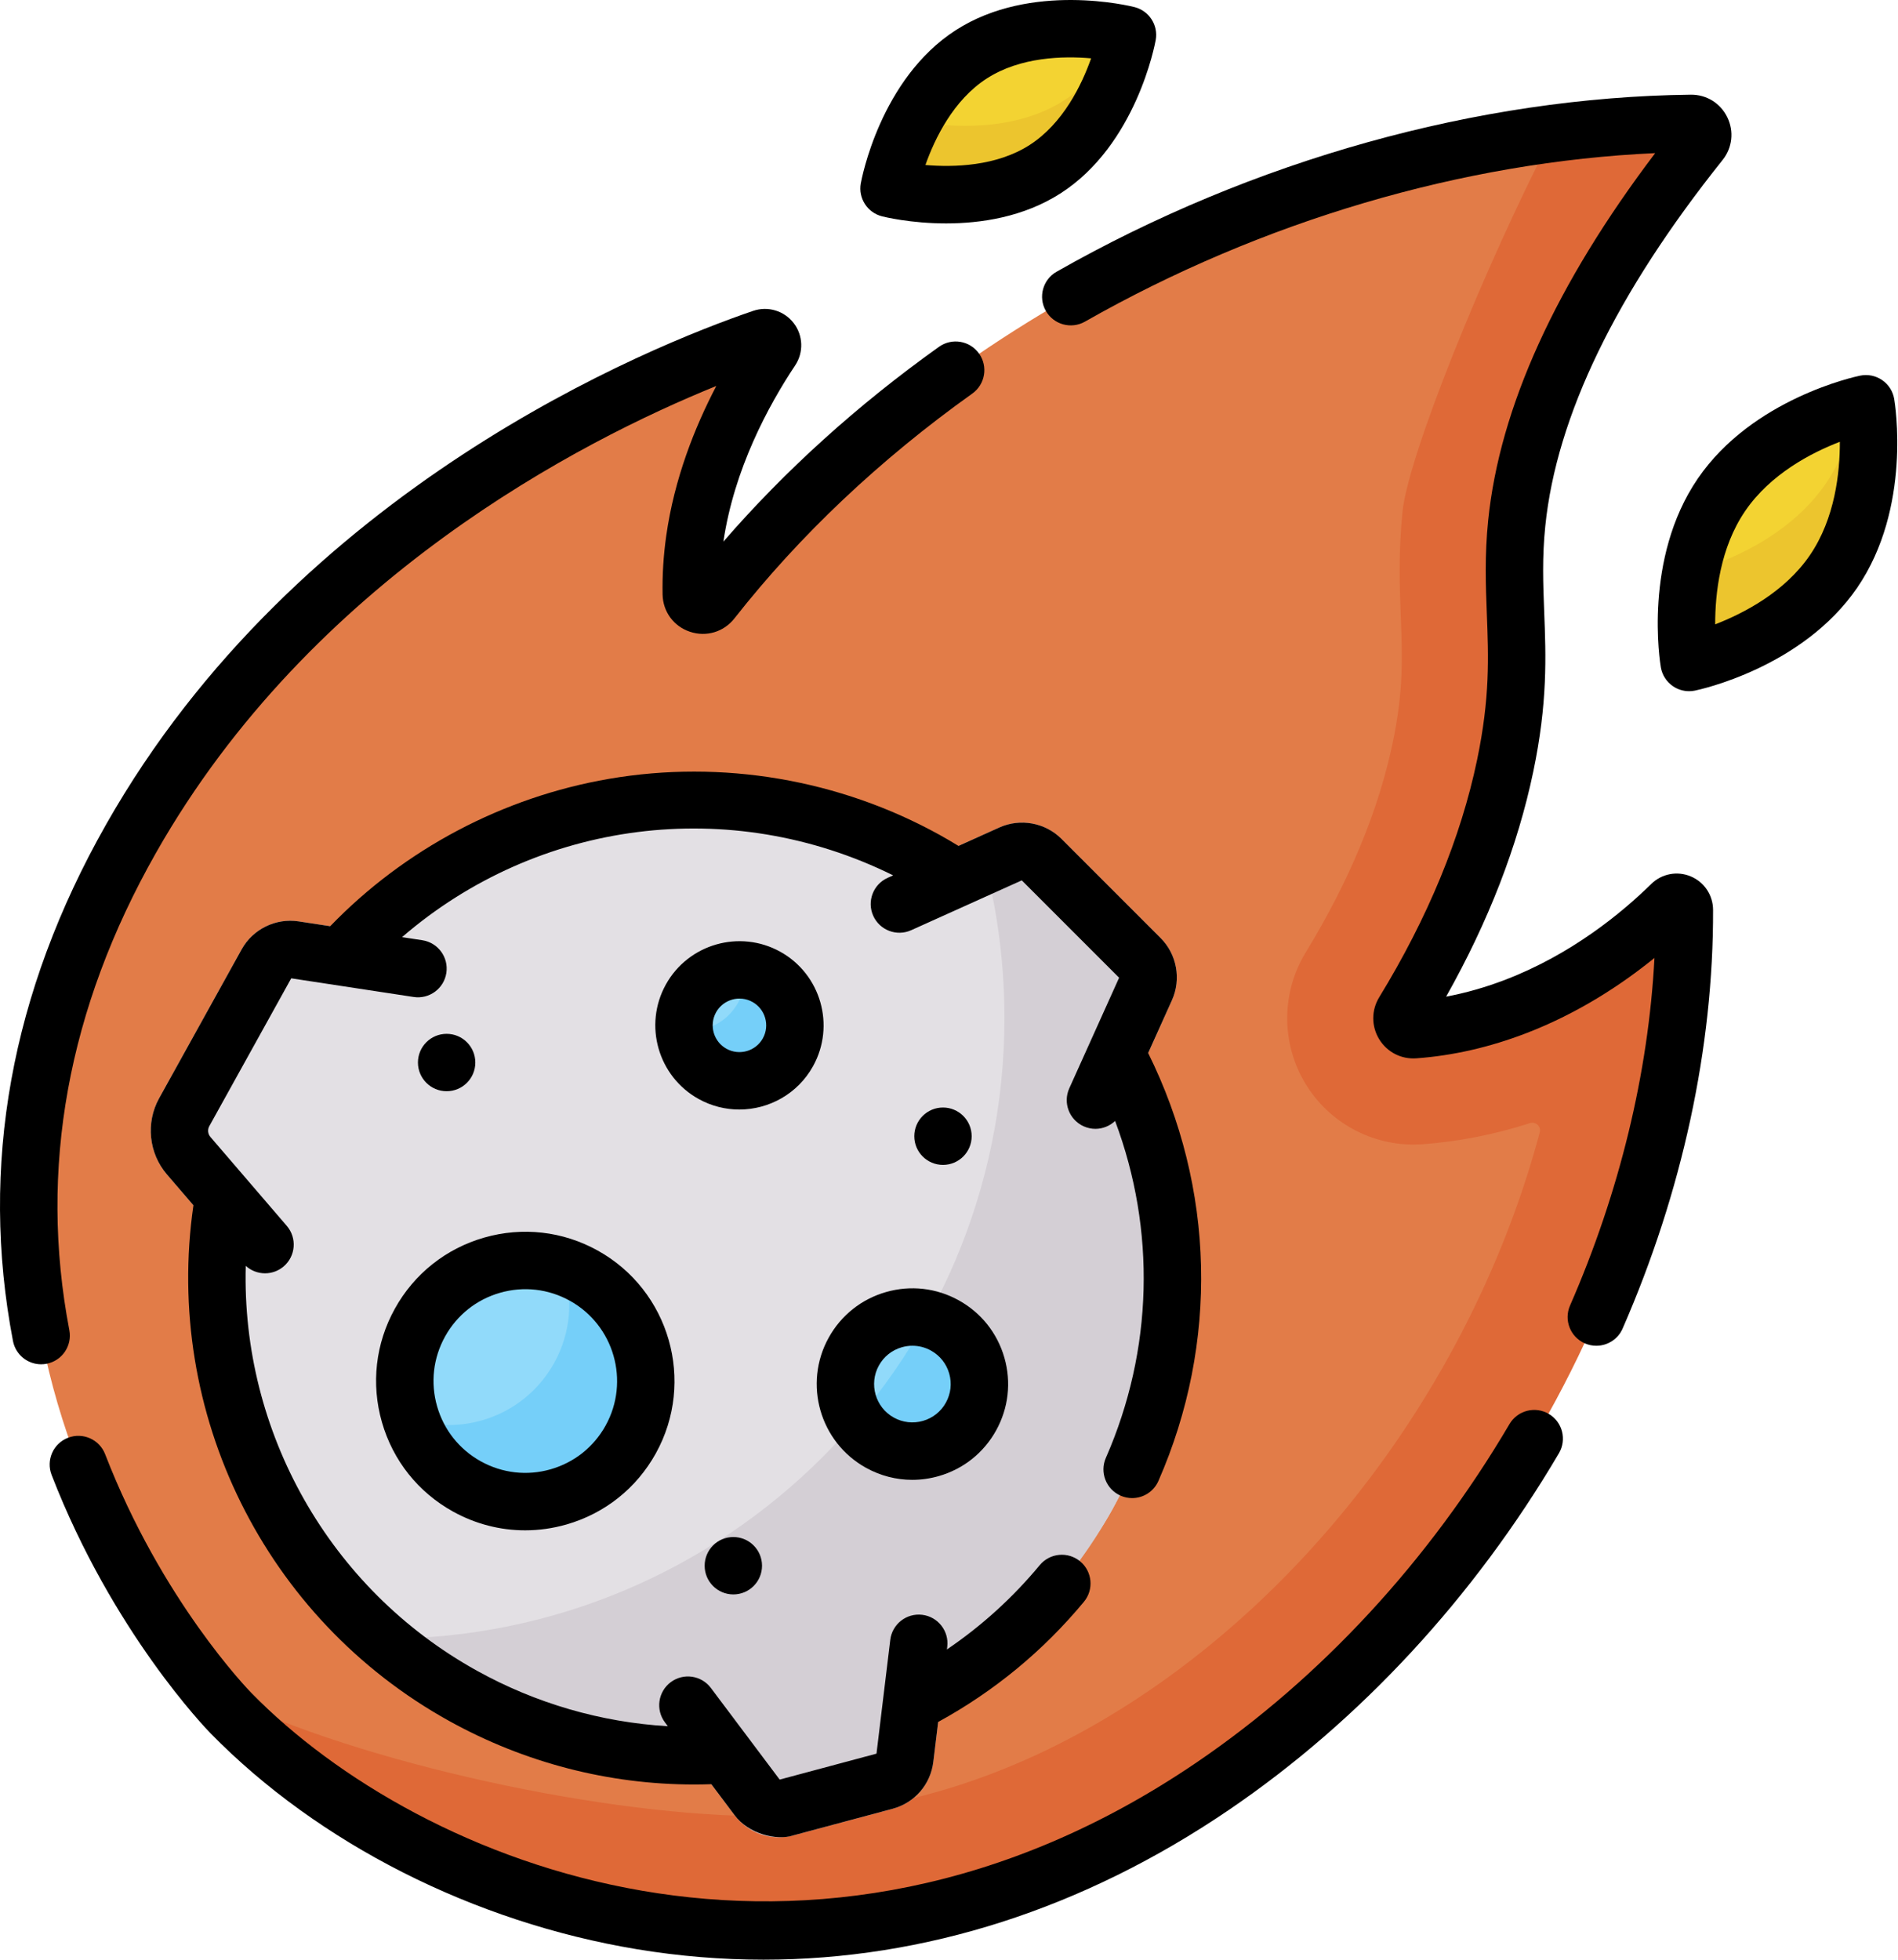 <?xml version="1.0" encoding="UTF-8"?>
<svg width="496px" height="512px" viewBox="0 0 496 512" version="1.1" xmlns="http://www.w3.org/2000/svg" xmlns:xlink="http://www.w3.org/1999/xlink">
    <title>logo</title>
    <g id="Page-1" stroke="none" stroke-width="1" fill="none" fill-rule="evenodd">
        <g id="logo" transform="translate(247.907, 255.993) scale(-1, 1) translate(-247.907, -255.993)" fill-rule="nonzero">
            <g id="Group" transform="translate(7.5, 7.493)">
                <path d="M299.579,87.866 C297.769,87.248 296.208,89.27 297.268,90.862 C304.514,101.749 308.681,113.458 311.661,134.563 C312.39,139.729 312.621,144.45 312.538,148.692 C312.483,151.509 304.028,151.658 302.288,149.442 C251.758,85.114 168.544,38.485 82.347,27.305 C70.391,25.754 79.415,35.687 67.424,35.547 C64.89,35.518 63.473,38.457 65.056,40.436 C100.506,84.762 95.955,106.967 98.247,129.438 C100.48,151.331 100.459,165.148 106.417,193.627 C111.865,219.67 119.793,244.637 129.602,260.684 C130.873,262.764 129.273,265.416 126.842,265.24 C119.92,264.74 100.126,267.036 89.565,262.966 C70.583,255.65 62.67,245.146 55.008,237.637 C53.74,236.394 51.613,237.298 51.607,239.073 C51.332,326.141 103.143,402.928 177.565,453.541 C281.215,524.031 380.145,488.92 427.946,440.086 C432.56,435.372 525.094,336.801 454.08,211.631 C415.032,142.804 349.27,106.009 311.505,89.58 C301.932,85.417 304.663,89.603 299.579,87.866 Z" id="Path" fill="#E27C48"></path>
                <path d="M337.786,179.35 C337.736,182.17 334.156,183.32 332.416,181.1 C324.026,170.42 312.726,159.47 302.666,149.85 C302.676,149.85 302.676,149.85 302.676,149.84 C304.506,151.49 307.606,150.31 307.656,147.69 C308.053,133.448 304.177,117.64 298.196,104.47 C294.516,96.2 290.336,89.18 286.766,83.82 C285.706,82.23 287.266,80.2 289.076,80.82 C294.156,82.56 301.936,85.42 311.506,89.58 C319.786,102.38 326.276,117.42 330.096,132.14 C332.156,140.08 333.706,148.13 335.086,156.21 C336.386,163.91 337.926,171.52 337.786,179.35 L337.786,179.35 Z" id="Path" fill="#E27C48"></path>
                <path d="M433.546,433.76 C430.586,437.33 428.536,439.48 427.946,440.09 C380.146,488.92 275.026,529.64 171.376,459.15 C96.956,408.54 47.866,317.31 48.146,230.24 C48.146,228.46 50.276,227.56 51.546,228.8 C59.206,236.31 73.126,248.1 92.106,255.42 C102.666,259.49 111.816,261.02 118.736,261.52 C121.166,261.7 122.766,259.05 121.496,256.97 C111.686,240.92 100.416,218.62 94.966,192.58 C89.016,164.1 94.186,151.09 91.946,129.2 C89.656,106.73 79.466,73.96 44.016,29.64 C42.436,27.66 43.856,24.72 46.386,24.75 C58.376,24.89 70.396,25.76 82.346,27.31 C100.656,62.67 120.316,111.67 121.796,126.15 C122.896,136.96 122.546,145.91 122.246,153.81 C121.846,164.05 121.506,172.9 124.336,186.44 C128.056,204.25 135.716,222.72 147.086,241.32 C153.306,251.49 153.556,264.28 147.716,274.68 C141.896,285.07 130.876,291.53 118.966,291.53 C118.166,291.53 117.366,291.5 116.576,291.45 C107.209,290.774 97.786,288.919 88.47,285.934 C86.973,285.454 85.525,286.818 85.931,288.337 C101.356,346.045 138.647,400.615 188.247,434.351 C220.107,456.011 253.887,467.001 288.677,467.001 L288.687,467.001 C289.507,467.001 290.327,466.991 291.167,466.981 C334.366,466.43 399.406,451.67 433.546,433.76 Z" id="Path" fill="#DF6937"></path>
                <g transform="translate(180.771, 201.572)" id="Path">
                    <path d="M265.961,77.876 L244.386,38.955 C241.446,33.652 235.517,30.739 229.523,31.652 L213.454,34.101 C212.549,34.239 211.636,33.949 210.965,33.327 C172.811,-2.101 114.917,-11.021 66.752,15.006 C65.929,15.451 64.949,15.495 64.096,15.11 L52.044,9.679 L45.853,11.218 C40.394,8.759 33.882,9.95 29.646,14.184 L9.633,36.22 C5.399,40.455 4.206,46.969 6.667,52.427 L18.241,74.099 C3.35,108.441 -2.665,150.067 16.885,185.335 C27.807,205.038 46.731,218.438 64.709,229.333 L67.689,246.517 C68.403,252.426 72.579,257.239 78.328,258.78 L97.194,266.121 C98.452,266.458 99.724,266.621 100.98,266.621 C105.461,266.621 109.748,264.538 112.539,260.822 L125.816,242.95 C145.938,242.778 165.872,240.115 184.71,229.673 C192.478,225.367 201.448,224.668 207.901,219.074 C238.174,192.832 253.59,153.786 250.469,114.795 C250.405,113.999 250.656,113.212 251.176,112.606 L263.931,97.758 C268.675,92.235 269.491,84.245 265.961,77.876 L265.961,77.876 Z" fill="#E3E0E4"></path>
                    <path d="M207.905,219.078 C201.455,224.668 194.325,229.678 186.555,233.988 C168.171,244.175 148.33,249.231 128.685,249.627 C127.763,249.646 126.901,250.079 126.348,250.816 L115.585,265.157 C112.795,268.867 108.505,270.957 104.025,270.957 C102.765,270.957 101.495,270.787 100.235,270.457 L74.275,263.497 C68.525,261.957 64.355,257.147 63.635,251.237 L61.428,232.948 C61.319,232.044 60.801,231.245 60.027,230.764 C42.571,219.913 27.556,204.587 16.885,185.337 C-2.438,150.478 -3.297,110.382 11.061,76.298 C11.384,75.53 11.38,74.665 11.038,73.906 L1.265,52.217 C-1.195,46.757 0.005,40.247 4.235,36.007 L30.165,10.087 C34.395,5.849 40.905,4.657 46.365,7.117 L52.045,9.677 C47.495,24.617 45.055,40.477 45.055,56.907 C45.055,146.477 117.655,219.077 207.215,219.077 L207.905,219.077 L207.905,219.078 Z" fill="#D4CFD5"></path>
                    <path d="M146.412,166.013 C137.981,150.803 140.053,134.614 155.263,126.183 C157.012,125.213 158.542,122.451 160.373,121.844 C174.467,117.168 190.335,123.02 197.796,136.481 C202.235,144.489 202.813,153.592 200.146,161.649 C197.747,168.895 190.888,173.936 183.686,177.928 C168.477,186.359 154.843,181.223 146.412,166.013 L146.412,166.013 Z" fill="#91DAFA"></path>
                    <path d="M103.952,64.566 C100.071,57.565 100.772,51.766 107.773,47.885 C109.523,46.915 110.89,44.603 112.762,44.404 C118.379,43.806 124.069,46.542 126.979,51.793 C128.434,54.418 128.988,57.3 128.743,60.081 C128.334,64.716 124.744,65.375 120.368,67.8 C113.368,71.681 107.833,71.568 103.952,64.566 L103.952,64.566 Z" fill="#91DAFA"></path>
                    <path d="M128.725,60.238 C128.275,64.818 125.655,69.098 121.335,71.498 C114.325,75.378 105.505,72.848 101.625,65.848 C97.745,58.848 100.275,50.028 107.275,46.138 C109.065,45.148 110.975,44.578 112.885,44.398 C112.595,47.228 113.145,50.168 114.625,52.848 C117.515,58.058 123.145,60.798 128.725,60.238 L128.725,60.238 Z" fill="#75CFF9"></path>
                    <path d="M56.029,158.864 C51.341,150.406 52.658,143.092 61.115,138.404 C62.625,137.567 63.71,135.797 65.313,135.44 C72.692,133.798 80.572,137.101 84.423,144.049 C87.673,149.913 87.201,156.834 83.788,162.089 C82.278,164.414 78.368,162.021 75.774,163.459 C67.316,168.148 60.717,167.322 56.029,158.864 Z" fill="#91DAFA"></path>
                    <g transform="translate(51.596, 121.848)" fill="#75CFF9">
                        <path d="M32.189,40.24 C30.679,42.57 28.589,44.57 25.999,46 C17.549,50.69 6.889,47.64 2.199,39.18 C-2.491,30.72 0.569,20.06 9.029,15.38 C10.539,14.54 12.119,13.95 13.719,13.6 C18.979,23.11 25.179,32.03 32.189,40.24 L32.189,40.24 Z"></path>
                        <path d="M148.549,39.8 C146.149,47.05 141.129,53.45 133.929,57.44 C118.719,65.87 99.549,60.37 91.119,45.16 C82.689,29.95 88.189,10.79 103.399,2.36 C105.149,1.39 106.949,0.61 108.779,0 C106.109,8.06 106.679,17.15 111.119,25.16 C118.579,38.62 134.459,44.48 148.549,39.8 L148.549,39.8 Z"></path>
                    </g>
                </g>
                <path d="M38.445,121.782 C48.306,136.211 47.974,154.509 47.314,162.073 C47.149,163.961 45.313,165.239 43.494,164.707 C36.22,162.581 19.024,156.247 9.152,141.803 C-0.709,127.374 -0.377,109.076 0.283,101.512 C0.448,99.624 2.284,98.346 4.103,98.878 C11.377,101.004 28.573,107.338 38.445,121.782 Z" id="Path" fill="#F3D332"></path>
                <path d="M47.316,162.07 C47.146,163.96 45.316,165.24 43.496,164.71 C36.216,162.58 19.026,156.25 9.156,141.8 C-0.714,127.37 -0.374,109.08 0.286,101.51 C0.426,99.93 1.726,98.79 3.216,98.76 C4.446,105.36 6.816,112.45 11.156,118.8 C21.026,133.25 38.216,139.58 45.496,141.71 C45.786,141.8 46.086,141.83 46.376,141.83 C47.956,150.23 47.686,157.84 47.316,162.07 Z" id="Path" fill="#ECC52E"></path>
                <path d="M234.483,6.695 C247.909,15.341 253.471,31.842 255.266,38.673 C255.712,40.369 254.609,42.081 252.881,42.377 C245.92,43.569 228.596,45.332 215.17,36.686 C201.744,28.04 196.182,11.539 194.387,4.708 C193.941,3.012 195.044,1.3 196.772,1.004 C203.734,-0.188 221.057,-1.951 234.483,6.695 Z" id="Path" fill="#F3D332"></path>
                <path d="M252.886,42.38 C245.916,43.57 228.596,45.33 215.166,36.69 C201.746,28.04 196.186,11.54 194.386,4.71 C194.096,3.59 194.476,2.46 195.266,1.74 C198.566,7.88 203.356,14.3 210.166,18.69 C223.596,27.33 240.916,25.57 247.886,24.38 C248.466,24.28 248.976,24.02 249.386,23.65 C252.596,29.61 254.386,35.31 255.266,38.67 C255.716,40.37 254.606,42.08 252.886,42.38 Z" id="Path" fill="#ECC52E"></path>
            </g>
            <g id="Group" transform="translate(-0, 0)" fill="#000000">
                <path d="M478.045,375.633 C474.181,374.138 469.839,376.056 468.343,379.917 C453.547,418.106 431.039,441.363 430.088,442.335 C386.131,487.242 284.078,529.124 183.093,460.445 C150.683,438.404 122.415,407.839 101.344,372.054 C99.242,368.486 94.647,367.296 91.075,369.397 C87.506,371.499 86.316,376.096 88.418,379.666 C110.606,417.348 140.427,449.57 174.657,472.849 C212.693,498.717 254.192,511.987 296.29,511.987 C307.276,511.987 318.312,511.082 329.328,509.261 C371.969,502.213 412.601,481.644 440.807,452.829 C441.846,451.768 466.434,426.367 482.329,385.337 C483.827,381.473 481.909,377.129 478.045,375.633 L478.045,375.633 Z" id="Path"></path>
                <path d="M63.457,250.27 C72.066,257.255 83.339,264.682 96.909,269.912 C106.461,273.593 116.145,275.809 125.692,276.498 C129.645,276.783 133.349,274.866 135.402,271.495 C137.459,268.118 137.455,263.924 135.392,260.55 C122.672,239.743 114.066,218.879 109.81,198.537 C106.413,182.292 106.825,171.671 107.261,160.427 C107.552,152.924 107.853,145.164 106.91,135.929 C103.906,106.487 89.233,74.252 63.267,40.007 C113.506,42.263 166.053,57.741 212.284,84.03 C215.883,86.076 220.463,84.819 222.511,81.218 C224.559,77.617 223.299,73.038 219.698,70.991 C168.386,41.811 109.531,25.386 53.975,24.739 C49.854,24.698 46.22,26.949 44.423,30.631 C42.622,34.321 43.097,38.606 45.661,41.813 C73.475,76.59 89.062,108.768 91.989,137.452 C92.824,145.637 92.555,152.539 92.272,159.846 C91.82,171.503 91.352,183.556 95.128,201.609 C99.185,221.004 106.834,240.737 117.899,260.382 C112.713,259.41 107.495,257.917 102.302,255.916 C85.241,249.341 72.216,238.706 64.294,230.942 C61.562,228.262 57.515,227.485 53.986,228.961 C50.449,230.44 48.156,233.874 48.143,237.711 C48.03,273.632 56.202,311.458 71.778,347.097 C73.009,349.915 75.763,351.596 78.654,351.596 C79.657,351.596 80.675,351.394 81.653,350.967 C85.449,349.308 87.181,344.886 85.522,341.091 C72.583,311.474 65.039,280.331 63.457,250.27 L63.457,250.27 Z" id="Path"></path>
                <path d="M468.105,215.425 C418.202,127.465 326.053,90.465 298.999,81.219 C295.14,79.903 290.883,81.185 288.399,84.412 C285.916,87.637 285.764,92.081 288.021,95.469 C295.04,106.015 303.952,122.52 306.77,141.502 C290.636,122.893 271.737,105.814 250.432,90.61 C247.061,88.203 242.376,88.986 239.971,92.358 C237.565,95.73 238.347,100.413 241.719,102.819 C265.918,120.09 286.836,139.857 303.891,161.568 C306.677,165.115 311.242,166.483 315.518,165.05 C319.769,163.627 322.572,159.812 322.66,155.333 C322.758,150.319 322.438,145.163 321.711,140.008 C319.608,125.125 314.299,111.681 308.621,100.84 C344.099,115.222 414.488,151.318 455.059,222.828 C478.13,263.493 485.746,305.446 477.693,347.523 C476.915,351.591 479.581,355.521 483.649,356.299 C484.126,356.39 484.6,356.434 485.068,356.434 C488.594,356.434 491.738,353.934 492.425,350.342 C501.165,304.667 492.983,259.275 468.105,215.425 L468.105,215.425 Z" id="Path"></path>
                <path d="M339.628,326.712 C320.825,337.134 314.008,360.91 324.43,379.712 C329.479,388.82 337.772,395.417 347.783,398.287 C351.347,399.309 354.977,399.815 358.586,399.815 C365.111,399.815 371.566,398.16 377.431,394.909 C386.539,389.861 393.137,381.567 396.007,371.556 C398.877,361.546 397.678,351.016 392.629,341.909 C387.58,332.801 379.287,326.203 369.276,323.333 C359.266,320.464 348.735,321.663 339.628,326.712 L339.628,326.712 Z M379.509,349.182 C382.615,354.786 383.353,361.264 381.587,367.423 C379.821,373.582 375.762,378.685 370.158,381.791 C364.553,384.897 358.074,385.634 351.917,383.87 C345.758,382.104 340.655,378.045 337.549,372.441 C331.137,360.872 335.331,346.244 346.9,339.831 C352.504,336.725 358.983,335.986 365.141,337.753 C371.3,339.519 376.403,343.578 379.509,349.182 Z" id="Shape"></path>
                <path d="M291.913,248.648 C281.306,254.527 277.46,267.94 283.34,278.548 C287.352,285.785 294.871,289.875 302.613,289.875 C306.217,289.875 309.87,288.989 313.239,287.121 C323.846,281.242 327.692,267.829 321.812,257.221 C315.932,246.615 302.519,242.771 291.913,248.648 Z M305.967,274.002 C302.596,275.871 298.328,274.648 296.458,271.275 C294.588,267.901 295.812,263.636 299.184,261.766 C302.556,259.898 306.824,261.119 308.693,264.493 C310.563,267.867 309.339,272.133 305.967,274.002 Z" id="Shape"></path>
                <path d="M233.341,354.71 C231.499,361.131 232.269,367.886 235.508,373.728 C238.746,379.571 244.066,383.803 250.487,385.644 C252.774,386.299 255.102,386.624 257.417,386.624 C261.604,386.624 265.744,385.562 269.507,383.477 C281.567,376.791 285.94,361.539 279.255,349.478 C276.016,343.635 270.696,339.404 264.275,337.562 C257.852,335.72 251.098,336.49 245.257,339.729 C239.415,342.968 235.182,348.288 233.341,354.71 L233.341,354.71 Z M247.76,358.844 C248.496,356.274 250.191,354.145 252.53,352.849 C254.035,352.014 255.692,351.589 257.367,351.589 C258.294,351.589 259.225,351.719 260.14,351.982 C262.71,352.719 264.84,354.413 266.136,356.751 C268.811,361.578 267.061,367.683 262.235,370.358 C259.898,371.654 257.194,371.962 254.623,371.225 C252.053,370.488 249.924,368.794 248.628,366.456 C247.332,364.117 247.023,361.414 247.76,358.844 L247.76,358.844 Z" id="Shape"></path>
                <path d="M454.233,286.941 L432.659,248.021 C429.733,242.743 423.758,239.808 417.796,240.717 L409.516,241.979 C390.106,221.872 364.396,208.252 336.668,203.483 C307.139,198.404 276.426,203.623 250.174,218.174 C248.543,219.078 246.93,220.03 245.333,221.004 L234.641,216.186 C229.182,213.727 222.67,214.918 218.434,219.152 L192.508,245.078 C188.274,249.313 187.081,255.827 189.542,261.285 L195.772,275.112 C178.304,310.347 177.284,350.879 193.085,386.906 C194.318,389.719 197.07,391.395 199.957,391.395 C200.963,391.395 201.985,391.191 202.966,390.761 C206.759,389.097 208.486,384.674 206.821,380.88 C194.446,352.666 193.725,321.33 204.406,292.861 C205.798,294.174 207.639,294.92 209.548,294.92 C210.578,294.92 211.625,294.707 212.625,294.256 C216.401,292.554 218.084,288.113 216.382,284.337 L203.36,255.439 L228.795,230.004 L257.693,243.026 C261.469,244.727 265.911,243.046 267.612,239.269 C269.314,235.493 267.632,231.052 263.855,229.35 L262.411,228.699 C305.005,207.618 355.294,214.239 390.745,244.837 L385.455,245.643 C381.36,246.267 378.547,250.092 379.171,254.187 C379.794,258.282 383.621,261.095 387.715,260.472 L419.708,255.597 L441.113,294.211 C441.616,295.12 441.5,296.26 440.823,297.047 L420.866,320.278 C418.168,323.42 418.526,328.155 421.669,330.854 C423.084,332.07 424.822,332.665 426.552,332.665 C428.372,332.665 430.179,332.003 431.594,330.716 C432.757,373.968 409.837,415.064 371.188,436.488 C355.73,445.056 338.708,449.964 321.292,450.994 L322.04,449.998 C324.527,446.685 323.858,441.984 320.546,439.497 C317.233,437.009 312.531,437.679 310.046,440.991 C305.588,446.927 296.556,458.957 292.065,464.938 L266.762,458.158 L263.162,428.429 C262.665,424.317 258.923,421.386 254.815,421.885 C250.703,422.383 247.773,426.12 248.271,430.232 L248.356,430.936 C239.287,424.792 231.162,417.42 224.101,408.907 C221.456,405.719 216.727,405.28 213.54,407.923 C210.352,410.568 209.911,415.296 212.556,418.484 C223.217,431.335 236.02,441.88 250.65,449.883 L251.911,460.297 C252.625,466.206 256.801,471.019 262.55,472.56 L288.511,479.516 C292.826,480.951 300.233,479.139 303.856,474.217 L309.921,466.139 C311.421,466.19 312.919,466.219 314.416,466.219 C336.759,466.219 358.737,460.54 378.459,449.608 C426.624,422.91 453.134,369.125 445.265,314.897 L452.203,306.821 C456.947,301.3 457.763,293.31 454.233,286.941 L454.233,286.941 Z" id="Path"></path>
                <path d="M54.4,180.583 C55.899,180.583 57.376,180.134 58.632,179.275 C60.309,178.129 61.449,176.351 61.792,174.349 C61.988,173.2 66.443,145.974 52.138,125.043 C37.832,104.112 10.847,98.374 9.706,98.14 C7.719,97.732 5.645,98.149 3.969,99.295 C2.291,100.441 1.151,102.219 0.808,104.221 C0.612,105.37 -3.844,132.596 10.461,153.527 C24.768,174.458 51.753,180.196 52.895,180.43 C53.393,180.533 53.898,180.583 54.4,180.583 Z M22.845,145.064 C16.254,135.421 14.986,123.403 15.011,115.425 C22.433,118.279 33.122,123.805 39.753,133.507 C46.336,143.138 47.609,155.138 47.588,163.116 C40.143,160.238 29.427,154.694 22.845,145.064 L22.845,145.064 Z" id="Shape"></path>
                <path d="M218.611,50.484 C228.336,56.747 239.561,58.367 248.576,58.367 C257.846,58.367 264.778,56.654 265.332,56.513 C269.143,55.542 271.556,51.794 270.863,47.924 C270.664,46.814 265.769,20.586 246.045,7.883 C226.322,-4.819 200.418,1.576 199.325,1.855 C195.515,2.826 193.101,6.574 193.794,10.444 C193.993,11.554 198.886,37.782 218.611,50.484 Z M237.923,20.494 C246.668,26.126 251.527,36.186 253.975,43.109 C246.639,43.737 235.43,43.474 226.732,37.873 C217.979,32.236 213.12,22.164 210.674,15.24 C217.997,14.6 229.174,14.86 237.923,20.494 L237.923,20.494 Z" id="Shape"></path>
                <circle id="Oval" cx="249.387" cy="296.847" r="7.496"></circle>
                <circle id="Oval" cx="379.097" cy="277.597" r="7.496"></circle>
                <circle id="Oval" cx="304.172" cy="409.063" r="7.496"></circle>
            </g>
        </g>
    </g>
</svg>
